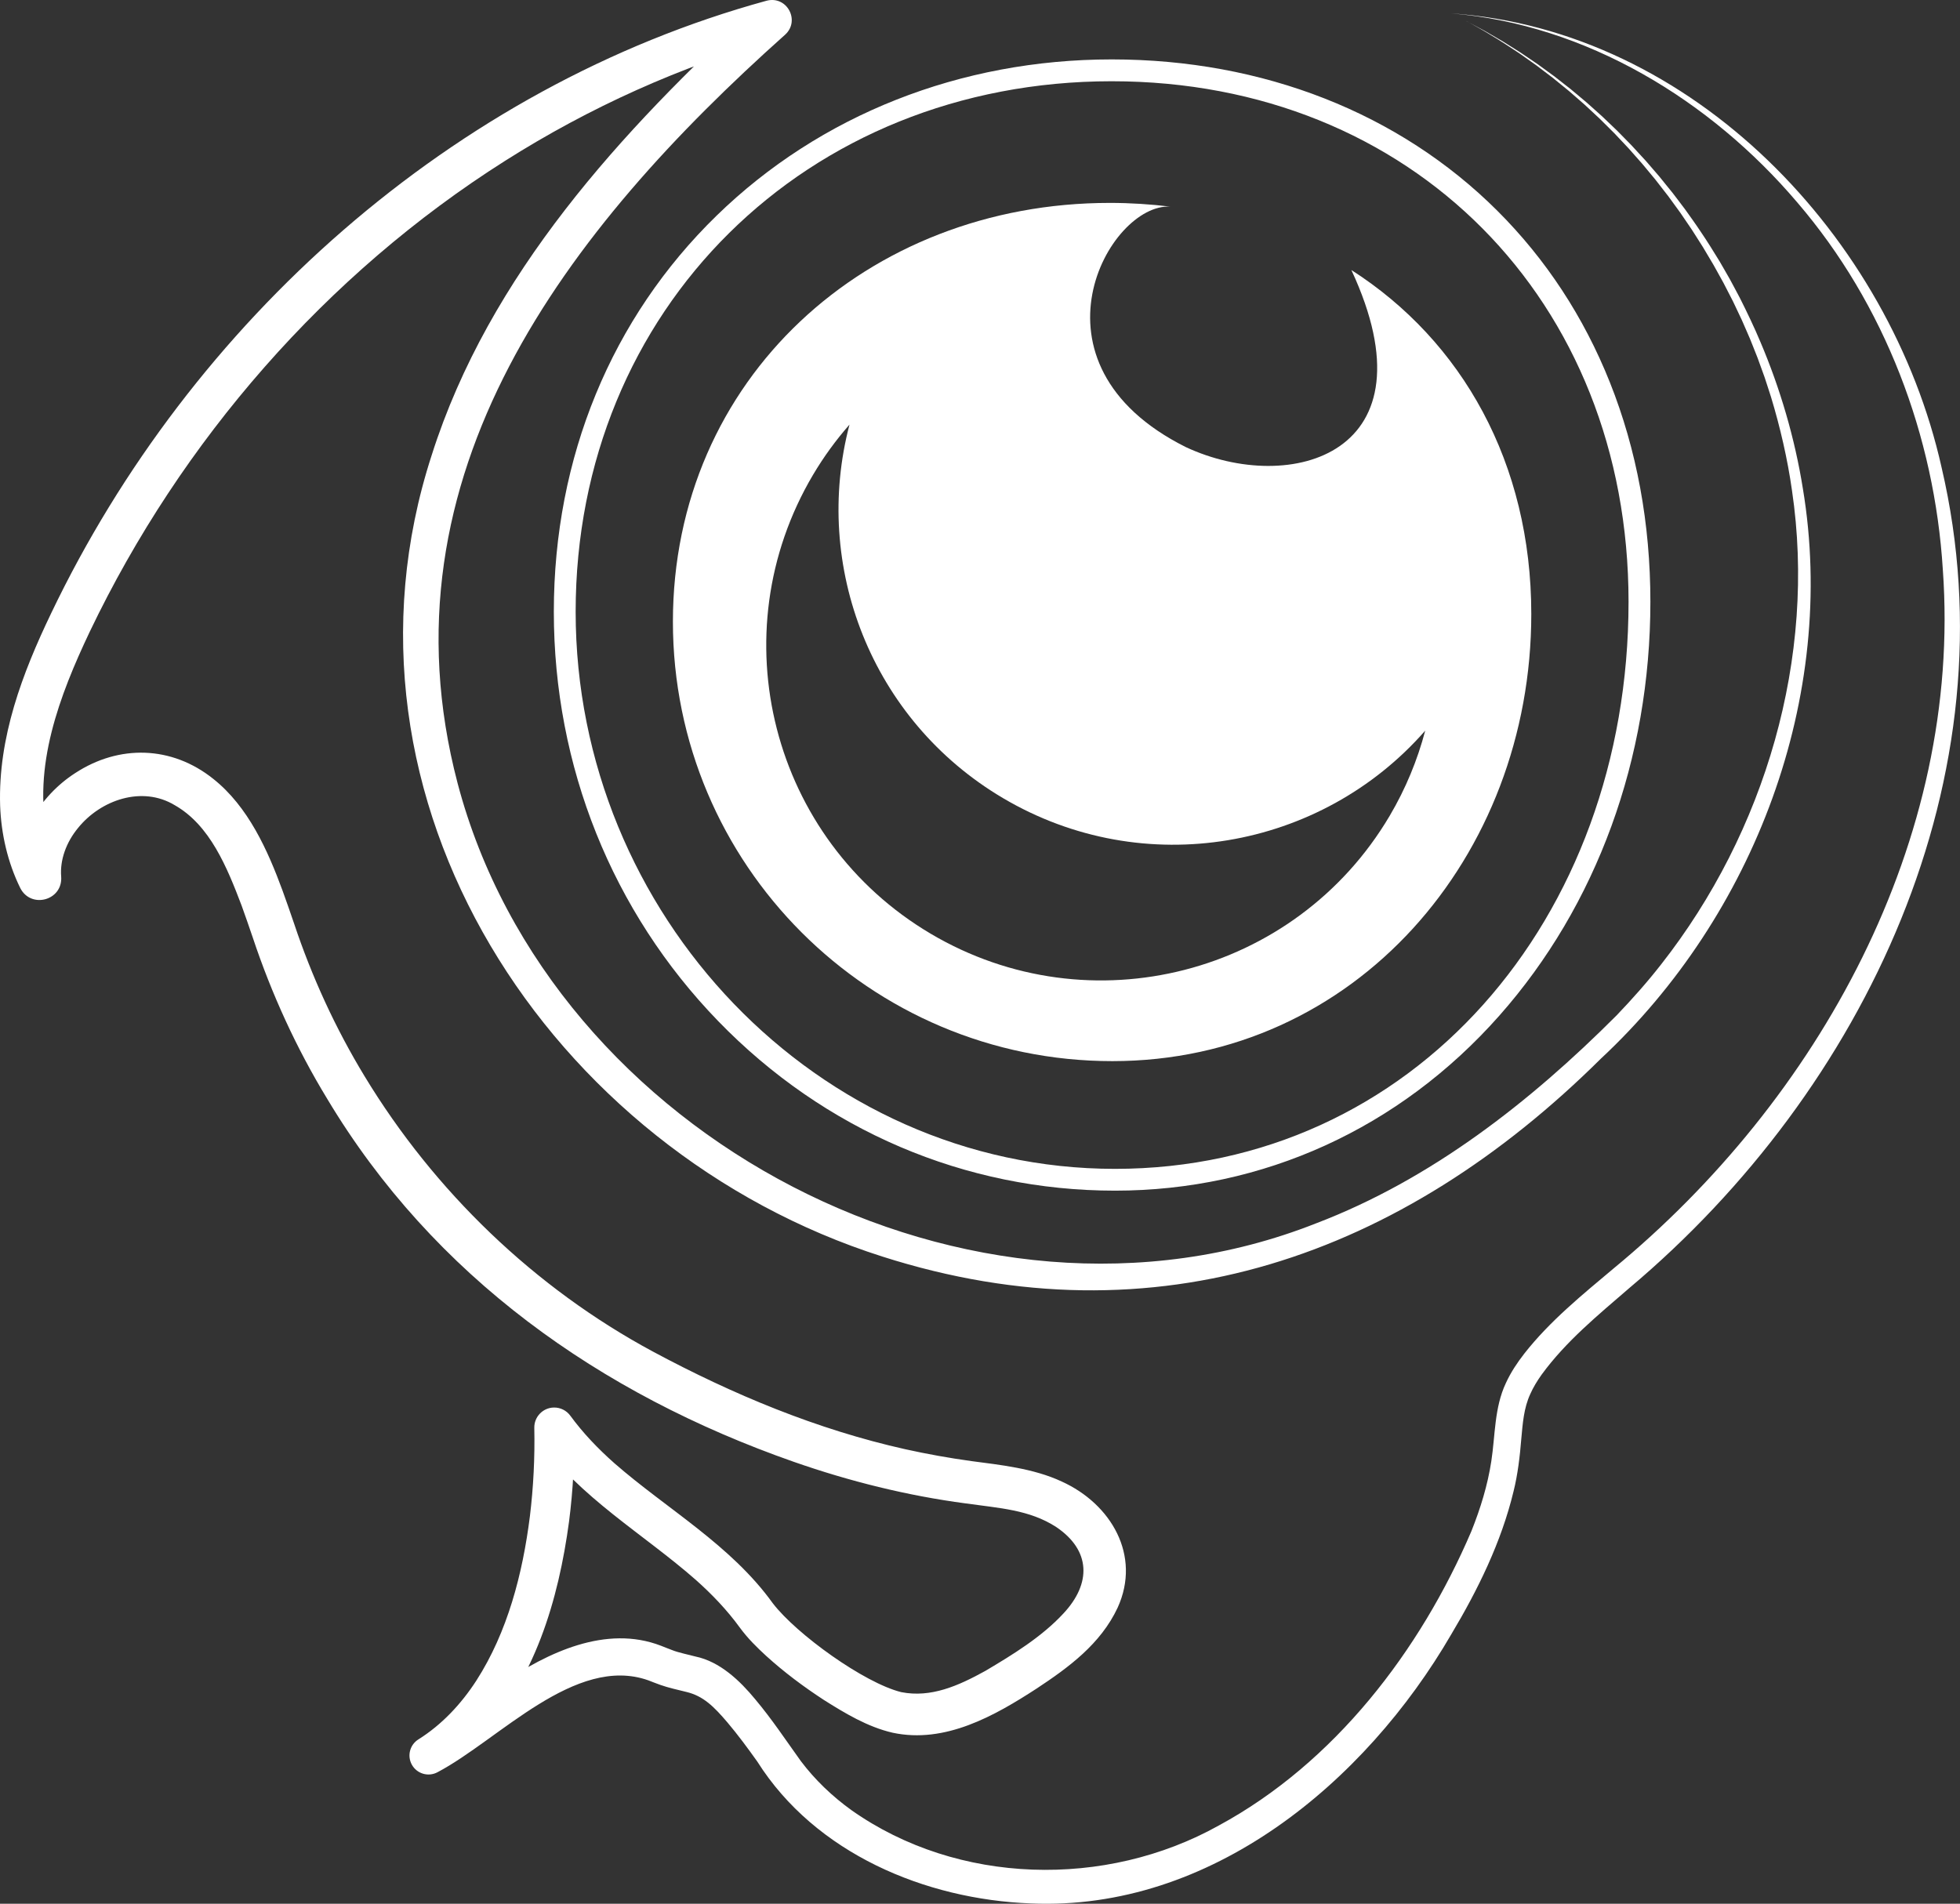 <?xml version="1.0" encoding="UTF-8"?>
<svg id="Layer_2" data-name="Layer 2" xmlns="http://www.w3.org/2000/svg" viewBox="0 0 898.23 872.6">
  <rect x="0" y="0" width="898.23" height="872.6" fill="#333333" stroke="none"/>
  <defs>
    <style>
      .cls-1 {
        fill: #fff;
      }
    </style>
  </defs>
  <g id="Layer_1-2" data-name="Layer 1">
    <g>
      <path class="cls-1" d="M672.07,9.7c1.97.98,6.49,3.53,8.38,4.48,0,0,2.74,1.59,2.74,1.59,0,0,5.48,3.19,5.48,3.19,1.89,1.14,6.24,3.96,8.05,5.06,1.22.84,6.44,4.35,7.88,5.34,1.8,1.29,5.96,4.36,7.69,5.61,1.18.96,6.12,4.76,7.5,5.87,1.71,1.44,5.66,4.74,7.3,6.11,1.13,1.05,5.79,5.15,7.1,6.35,1.61,1.57,5.35,5.08,6.89,6.58,1.08,1.13,5.44,5.52,6.67,6.8,1.5,1.69,5.02,5.41,6.46,7.01,1.01,1.2,5.08,5.85,6.23,7.22,1.38,1.8,4.67,5.7,6,7.41,1,1.21,4.66,6.2,5.77,7.6,2.17,3.03,5.28,7.37,7.29,10.43,2.64,3.84,6.13,9.48,8.54,13.42.84,1.35,3.84,6.74,4.76,8.28,1.13,1.98,3.44,6.53,4.5,8.43,3.18,6.29,6.73,13.71,9.44,20.2,9.1,21.41,15.81,44.29,19.48,67.27,15.92,95.44-22.29,195.8-92.55,261.28-91.08,90.38-203.9,130.83-329.31,90.73-152.27-48.47-257.87-209.26-206.52-367.34C224.13,125.8,284.98,59.85,347.59,2.38c0,0,8.58,15.5,8.58,15.5-43.99,12.35-86.06,31.36-124.67,55.82-82.17,52.02-148.46,128.24-190.38,215.88-13.8,29.09-26.42,62.05-19.22,94.3,1.21,4.97,2.93,9.76,5.16,14.31,0,0-18.76,5.16-18.76,5.16-1.57-19.77,9.93-38.51,26.12-48.97,20.18-13.22,44.29-12.57,63.26,2.58,16.11,12.75,25.04,32.88,31.77,51.18,1.87,5.1,3.61,10.18,5.32,15.18,8.15,24.43,18.91,47.9,32.28,69.94,31.95,52.74,77.95,97.11,132.3,126.32,36.55,19.6,75.01,35.63,115.51,44.69,10.06,2.23,20.19,4.04,30.39,5.45,12.78,1.71,28.37,3.27,41.37,9.38,22.47,10.2,36.51,33.77,25.57,57.8-7.78,16.64-22.46,27.39-37.09,37.05-19.29,12.53-41.97,25.42-66.04,20.26-11.48-2.65-21.84-8.92-31.59-15.07-9.33-6.1-18.11-12.66-26.41-20.19-4.15-3.83-8.28-7.83-12.07-12.99-5.75-7.92-12.59-15.1-20.13-21.81-24-21.09-53.21-37.67-72.24-64.48,0,0,16.52-5.55,16.52-5.55.23,14.41-.5,28.81-2.34,43.13-4.82,36.04-15.81,73.46-41.84,100.34-5.35,5.44-11.35,10.33-17.91,14.41,0,0-8.76-15.06-8.76-15.06,13.01-7.19,25.17-17.04,37.94-25.42,20.54-13.95,47.43-26.93,72.68-17.17,1.52.57,3.79,1.54,5.29,2.06,2.58,1.05,7.72,2.12,10.54,2.88,11.2,2.33,20.34,11.09,27.3,19.52,7.72,9.19,14.09,18.83,20.96,28.4,6.52,8.64,14.38,16.15,23.2,22.5,48.69,34.39,116.54,35.94,168.32,7.05,53.07-28.75,92.36-80.11,115.8-134.95,4.15-10.4,7.44-21.05,9.12-32.06,1.81-11.78,1.36-24.55,6.66-35.78,2.28-4.98,5.21-9.34,8.45-13.52,11.68-14.92,26.79-27.15,40.75-38.89,94.07-77.49,159.99-196.29,151.06-320.44-3.8-61.34-26.56-121.6-66.78-168.42-39.7-46.72-96.66-81.51-158.58-86.56,110.97,7.5,201.2,102.7,224.79,208.13,33.13,141.65-34.97,285.16-143.03,376.06-14.67,12.68-29.07,24.44-40.25,39.73-2.07,2.91-3.88,5.88-5.23,8.94-2.98,6.48-3.45,13.43-4.12,20.7-.62,7.79-1.61,16.18-3.53,23.87-5.62,23.33-16.37,45.17-28.54,65.54-39.51,68.04-110.3,126.95-192.72,123.35-48.38-1.84-98.71-22.92-125.33-65.04-4.41-6.2-8.93-12.31-13.66-17.9-6.21-7.28-11.04-12.14-18.84-14-3.41-.85-8.49-1.97-11.88-3.21-1.04-.37-2.08-.74-3.09-1.15,0,0-2.47-.96-2.47-.96-33.51-11.86-68.44,27.26-96.54,42.09-4.22,2.31-9.52.77-11.83-3.45-2.23-4.06-.88-9.12,2.99-11.55,10.65-6.67,19.56-16.11,26.61-27.01,14.3-22.26,21.19-48.98,24.51-75.26,1.63-13.41,2.3-27,2.02-40.54-.1-5.04,3.9-9.21,8.94-9.32,3.1-.06,5.88,1.43,7.58,3.77,5.79,7.91,12.65,15.09,20.21,21.78,24.07,21.03,53.36,37.44,72.56,64.16,10.86,14.18,41.93,36.57,58.9,40.75,13.56,2.65,26.03-2.83,38.56-9.77,12.5-7.4,25.87-15.61,35.73-26.29,12.91-13.79,12.57-28.97-3.34-39.66-12.24-7.93-26.08-8.62-41.36-10.78-26.9-3.57-53.35-10.14-78.94-19.1-88.69-31.07-164.99-84.93-213.77-166.4-14.11-23.18-25.49-48.08-34.07-73.83-1.71-5.01-3.4-9.94-5.16-14.78-6.63-17.43-14.47-36.79-30.64-45.95-14.85-8.97-33.84-2.51-44.32,10.48-5.39,6.55-8.33,14.62-7.7,22.32.75,10.9-13.84,14.84-18.75,5.19C3.52,395.32.53,382.24.06,369.29c-.98-31.28,10.18-60.69,23.38-88.19C87.35,147.52,207.54,39.76,351.28.34c0,0,.04-.01.04-.01,9.35-2.43,15.48,9.11,8.55,15.51-99.9,89.19-187.3,201.72-150.17,343.13,42.76,162.36,236.13,263.87,393.31,201.81,52.74-20.09,98.17-55.62,137.78-95.3,7.14-7.45,14.17-15.35,20.51-23.49,47.59-60.62,71.29-140.64,59.92-217.26-2.02-14.3-5.43-29.04-9.63-42.86,0,0-1.94-5.98-1.94-5.98,0,0-.98-2.99-.98-2.99,0,0-1.07-2.96-1.07-2.96,0,0-2.14-5.91-2.14-5.91,0,0-2.32-5.85-2.32-5.85,0,0-1.17-2.92-1.17-2.92,0,0-1.25-2.89-1.25-2.89,0,0-2.52-5.77-2.52-5.77,0,0-2.69-5.69-2.69-5.69,0,0-1.35-2.84-1.35-2.84,0,0-1.44-2.8-1.44-2.8,0,0-2.88-5.6-2.88-5.6,0,0-3.05-5.51-3.05-5.51,0,0-1.53-2.75-1.53-2.75,0,0-1.61-2.71-1.61-2.71,0,0-3.22-5.42-3.22-5.42,0,0-3.38-5.32-3.38-5.32l-1.7-2.66-1.77-2.61-3.55-5.21s-3.71-5.1-3.71-5.1c0,0-1.86-2.55-1.86-2.55,0,0-1.94-2.49-1.94-2.49,0,0-3.87-4.98-3.87-4.98,0,0-4.03-4.86-4.03-4.86,0,0-2.02-2.43-2.02-2.43,0,0-2.09-2.36-2.09-2.36,0,0-4.18-4.73-4.18-4.73,0,0-4.33-4.59-4.33-4.59,0,0-2.17-2.3-2.17-2.3,0,0-2.24-2.23-2.24-2.23,0,0-4.48-4.45-4.48-4.45,0,0-4.62-4.3-4.62-4.3,0,0-2.31-2.15-2.31-2.15,0,0-2.38-2.08-2.38-2.08,0,0-4.77-4.15-4.77-4.15l-4.9-3.99s-2.45-2-2.45-2c0,0-2.52-1.91-2.52-1.91,0,0-5.03-3.83-5.03-3.83,0,0-5.16-3.66-5.16-3.66,0,0-2.58-1.83-2.58-1.83-3.81-2.54-9.37-6.2-13.32-8.52-3.1-1.98-7.79-4.47-10.98-6.31h0Z"/>
      <path class="cls-1" d="M510.97,545.75c-68.72,0-133.32-27.62-181.9-77.78-48.54-50.11-75.26-116.73-75.26-187.57s26.5-134.73,74.63-181.59c47.41-46.16,111.71-71.58,181.06-71.58s131.83,24.63,176.67,69.34c22.29,22.22,39.65,48.7,51.61,78.69,12.31,30.89,18.56,64.73,18.56,100.57,0,71.86-24.58,139.23-69.21,189.69-45.76,51.73-108.32,80.23-176.15,80.23ZM509.5,37.24c-140.06,0-245.69,104.54-245.69,243.17s110.88,255.35,247.16,255.35,235.36-114.17,235.36-259.92c0-138.25-99.6-238.6-236.84-238.6Z"/>
      <path class="cls-1" d="M619.31,123.77c39.28,84.37-27.89,103.55-75.86,81.17-76.76-38.38-35.18-111.94-7.12-110.24-9.01-1.09-18.25-1.7-27.73-1.7-111.23,0-200.22,80.75-200.22,191.98s90.17,201.4,201.4,201.4,191.98-93.7,191.98-204.93c0-69.19-31.71-125.21-82.45-157.68ZM636.81,374.03c-43.17,72.97-137.32,97.12-210.29,53.95-72.97-43.17-97.12-137.32-53.95-210.29,4.94-8.35,10.57-16.03,16.74-23.07-17.05,64.7,9.85,135.42,70.29,171.17,64.62,38.23,145.82,23.63,193.55-30.89-3.54,13.42-8.92,26.58-16.33,39.12Z"/>
    </g>
  </g>
</svg>